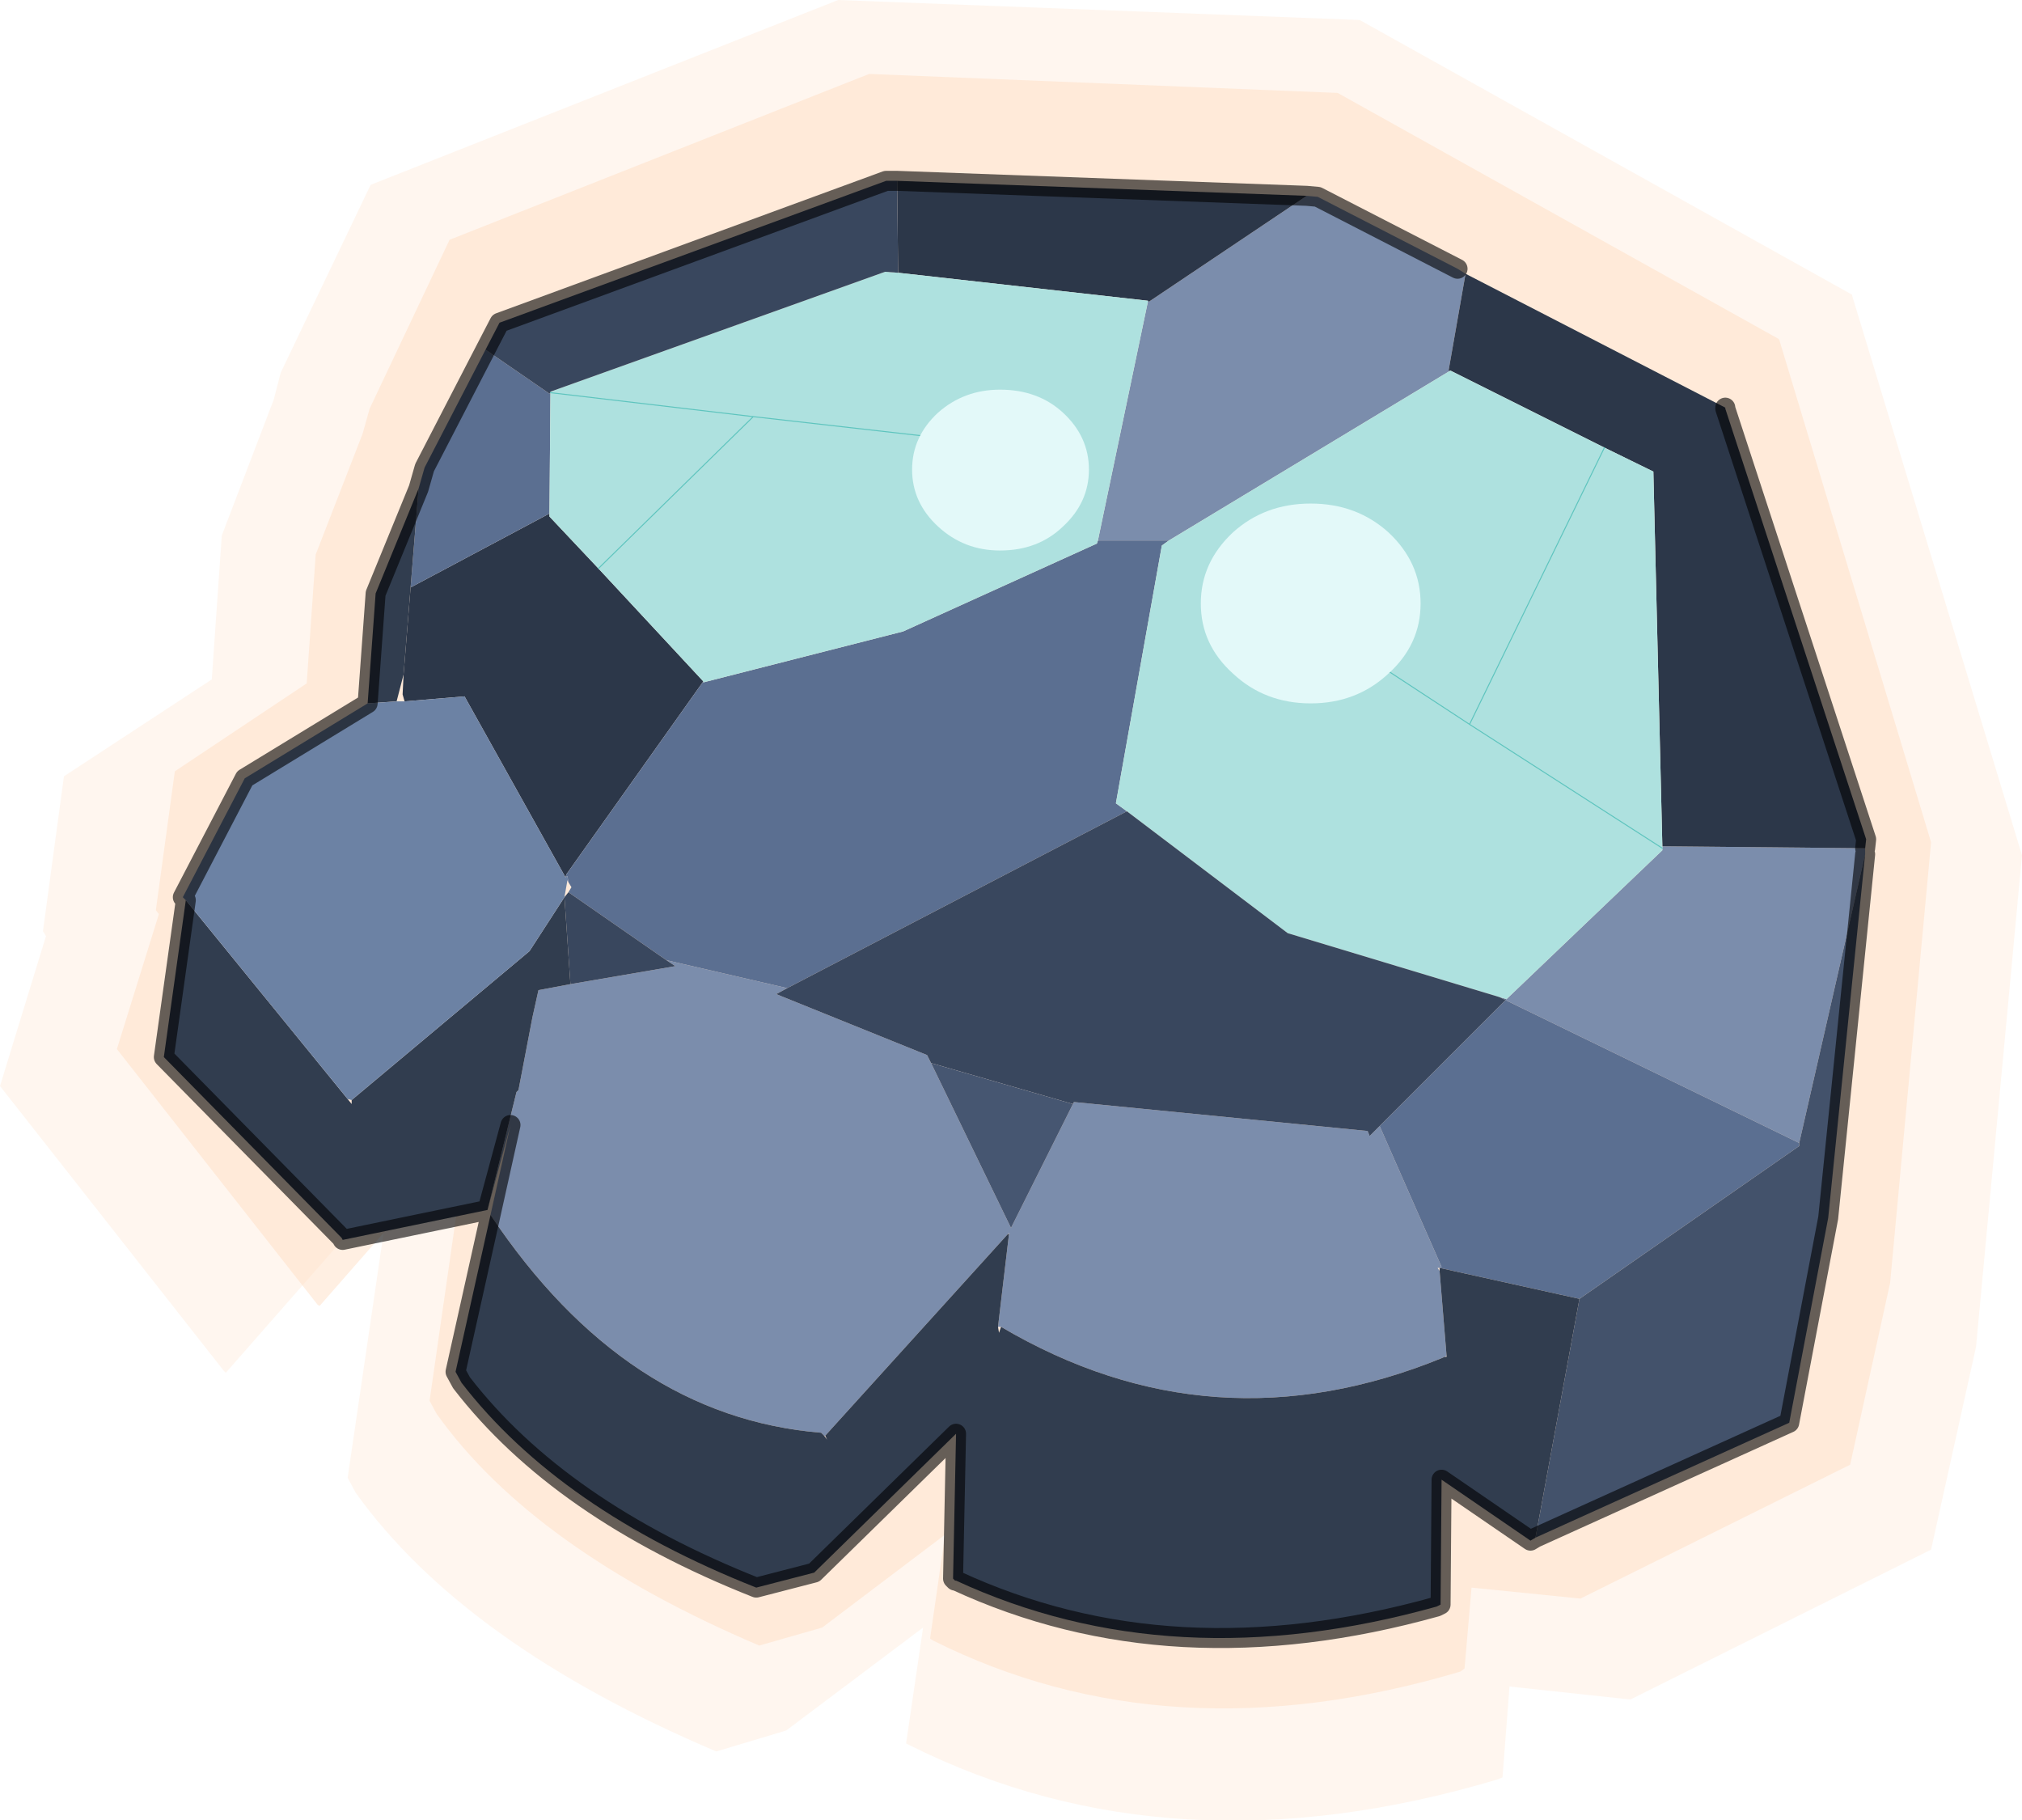 <?xml version="1.0" encoding="UTF-8" standalone="no"?>
<svg xmlns:xlink="http://www.w3.org/1999/xlink" height="91.1px" width="101.2px" xmlns="http://www.w3.org/2000/svg">
  <g transform="matrix(1.0, 0.0, 0.0, 1.0, -224.35, -154.9)">
    <path d="M317.05 169.7 L317.05 169.65 292.4 155.9 266.3 154.9 242.9 164.15 238.4 173.55 238.05 174.9 235.45 181.7 234.95 188.9 227.55 193.75 226.5 201.5 226.65 201.75 224.35 209.25 235.55 223.5 235.65 223.6 243.9 214.2 241.75 228.85 242.15 229.6 Q247.6 237.2 260.2 242.55 L263.7 241.5 270.55 236.35 269.7 242.15 269.9 242.25 Q283.05 248.8 299.3 243.95 L299.55 243.85 299.9 239.3 305.95 239.95 321.0 232.45 323.25 222.3 325.55 197.7 317.05 169.7" fill="#fedbc0" fill-opacity="0.251" fill-rule="evenodd" stroke="none"/>
    <path d="M313.4 171.9 L313.35 171.85 291.3 159.55 267.85 158.6 246.85 166.9 242.85 175.35 242.5 176.6 240.15 182.65 239.7 189.1 233.1 193.5 232.15 200.45 232.3 200.65 230.2 207.4 240.25 220.2 240.35 220.25 247.75 211.8 245.85 225.0 246.2 225.65 Q251.05 232.45 262.35 237.25 L265.5 236.35 271.65 231.7 270.9 236.9 271.05 237.0 Q282.85 242.9 297.45 238.55 L297.65 238.4 298.0 234.35 303.45 234.9 316.95 228.2 318.95 219.1 321.0 197.05 313.4 171.9" fill="#fedbc0" fill-opacity="0.451" fill-rule="evenodd" stroke="none"/>
    <path d="M297.3 168.35 L290.3 164.75 289.75 164.7 281.85 170.0 281.8 170.0 279.3 181.95 282.85 181.95 296.85 173.5 296.85 173.45 297.7 168.6 297.3 168.35 M248.75 215.45 L249.9 211.2 248.9 215.7 Q255.65 225.8 265.45 226.6 L265.6 226.75 265.65 226.75 274.8 216.65 274.85 216.6 274.85 216.65 274.3 221.3 274.45 221.3 Q285.05 227.55 296.55 222.85 L296.65 222.8 296.75 222.75 296.4 218.5 296.3 218.35 296.35 218.35 296.4 218.35 296.5 218.3 293.4 211.25 292.9 211.75 292.8 211.5 278.1 210.05 278.05 210.15 274.95 216.35 270.95 208.1 270.75 207.7 263.2 204.65 263.75 204.35 257.7 202.95 258.15 203.25 252.9 204.15 251.3 204.45 251.0 205.8 250.3 209.45 250.2 209.55 248.75 215.45 M317.7 197.65 L317.7 197.35 307.55 197.25 307.55 197.35 307.55 197.45 299.75 204.9 299.7 204.95 314.4 212.1 317.7 197.65" fill="#7b8dac" fill-rule="evenodd" stroke="none"/>
    <path d="M289.75 164.7 L269.25 163.95 269.3 168.55 281.8 169.95 281.85 170.0 289.75 164.7 M317.7 197.35 L317.75 196.9 310.7 175.35 310.7 175.3 297.7 168.6 296.85 173.45 296.95 173.45 304.65 177.3 307.1 178.5 307.55 197.25 317.7 197.35 M252.65 198.8 L252.7 198.65 259.55 189.0 254.3 183.35 251.85 180.75 251.85 180.6 244.9 184.3 244.55 188.65 244.5 189.65 244.6 190.0 247.6 189.75 252.65 198.8" fill="#2c3749" fill-rule="evenodd" stroke="none"/>
    <path d="M248.65 172.4 L245.6 178.3 245.3 179.35 244.9 184.3 251.85 180.6 251.9 174.55 251.9 174.5 251.9 174.55 251.85 174.6 248.65 172.4 M281.8 170.0 L281.85 170.0 281.8 169.95 281.8 170.0 M279.3 181.95 L279.25 182.1 269.55 186.5 259.55 189.05 259.55 189.0 252.7 198.65 252.65 198.8 252.75 198.75 252.8 199.05 252.95 199.3 252.8 199.55 257.7 202.95 263.75 204.35 280.75 195.5 280.2 195.1 282.5 182.2 282.85 181.95 279.3 181.95 M296.95 173.45 L296.85 173.45 296.85 173.5 296.95 173.45 M303.4 219.9 L314.4 212.25 314.4 212.1 299.7 204.95 299.75 204.9 299.4 204.8 299.7 204.95 293.4 211.25 296.5 218.3 296.4 218.35 303.4 219.9" fill="#5b6f91" fill-rule="evenodd" stroke="none"/>
    <path d="M279.3 181.95 L281.8 170.0 281.8 169.95 269.3 168.55 268.65 168.5 251.9 174.5 251.9 174.55 251.85 180.6 251.85 180.75 254.3 183.35 259.55 189.0 259.55 189.05 269.55 186.5 279.25 182.1 279.3 181.95 M282.85 181.95 L282.5 182.2 280.2 195.1 280.75 195.5 288.8 201.6 299.4 204.8 299.75 204.9 307.55 197.45 307.55 197.35 307.55 197.25 307.1 178.5 304.65 177.3 296.95 173.45 296.85 173.5 282.85 181.95 M270.85 176.75 L262.05 175.75 254.3 183.35 262.05 175.75 270.85 176.75 M304.65 177.3 L297.9 191.15 307.55 197.35 297.9 191.15 304.65 177.3 M293.55 188.3 L297.9 191.15 293.55 188.3 M251.9 174.55 L262.05 175.75 251.9 174.55" fill="#aee1df" fill-rule="evenodd" stroke="none"/>
    <path d="M269.25 163.95 L268.7 163.95 249.35 171.05 248.65 172.4 251.85 174.6 251.9 174.55 251.9 174.5 268.65 168.5 269.3 168.55 269.25 163.95 M280.75 195.5 L263.75 204.35 263.2 204.65 270.75 207.7 270.95 208.1 278.05 210.15 278.1 210.05 292.8 211.5 292.9 211.75 293.4 211.25 299.7 204.95 299.4 204.8 288.8 201.6 280.75 195.5 M257.7 202.95 L252.8 199.55 252.6 199.8 252.9 204.15 258.15 203.25 257.7 202.95" fill="#39475e" fill-rule="evenodd" stroke="none"/>
    <path d="M301.2 231.85 L313.9 226.1 315.85 215.85 317.7 197.65 314.4 212.1 314.4 212.25 303.4 219.9 301.2 231.85" fill="#43526b" fill-rule="evenodd" stroke="none"/>
    <path d="M245.3 179.35 L243.15 184.6 242.75 190.1 244.2 190.0 244.55 188.65 244.9 184.3 245.3 179.35 M233.65 199.95 L232.55 207.8 241.45 216.85 241.5 216.95 248.75 215.45 250.2 209.55 250.3 209.45 251.0 205.8 251.3 204.45 252.9 204.15 252.6 199.8 250.85 202.5 241.95 209.95 241.95 210.15 241.75 209.9 233.65 199.95 M248.9 215.7 L247.15 223.55 247.45 224.1 Q252.35 230.45 262.2 234.35 L265.1 233.6 272.2 226.65 272.05 233.9 272.15 234.0 272.2 234.0 Q283.0 239.0 296.25 235.3 L296.45 235.2 296.5 228.95 300.95 232.0 301.2 231.85 303.4 219.9 296.4 218.35 296.4 218.5 296.75 222.75 296.75 222.8 296.65 222.8 296.55 222.85 Q285.05 227.55 274.45 221.3 L274.35 221.6 274.3 221.3 274.85 216.65 274.8 216.65 265.65 226.75 265.75 226.95 265.6 226.75 265.45 226.6 Q255.65 225.8 248.9 215.7" fill="#313d4f" fill-rule="evenodd" stroke="none"/>
    <path d="M242.75 190.1 L236.6 193.85 233.5 199.8 233.65 199.95 241.75 209.9 241.95 209.95 250.85 202.5 252.6 199.8 252.75 198.95 252.8 199.05 252.75 198.75 252.65 198.8 247.6 189.75 244.6 190.0 244.2 190.0 242.75 190.1" fill="#6c82a4" fill-rule="evenodd" stroke="none"/>
    <path d="M278.05 210.15 L270.95 208.1 274.95 216.35 278.05 210.15" fill="#465671" fill-rule="evenodd" stroke="none"/>
    <path d="M297.3 168.35 L290.3 164.75 289.75 164.7 269.25 163.95 268.7 163.95 249.35 171.05 248.65 172.4 245.6 178.3 245.3 179.35 243.15 184.6 242.75 190.1 236.6 193.85 233.5 199.8 233.65 199.95 232.55 207.8 241.45 216.85 241.5 216.95 248.75 215.45 249.9 211.2 248.9 215.7 247.15 223.55 247.45 224.1 Q252.35 230.45 262.2 234.35 L265.1 233.6 272.2 226.65 272.05 233.9 272.15 234.0 272.2 234.0 Q283.0 239.0 296.25 235.3 L296.45 235.2 296.5 228.95 300.95 232.0 301.2 231.85 313.9 226.1 315.85 215.85 317.7 197.65 M317.7 197.35 L317.75 196.9 310.7 175.35 310.7 175.3" fill="none" stroke="#000000" stroke-linecap="round" stroke-linejoin="round" stroke-opacity="0.6" stroke-width="1.0"/>
    <path d="M254.3 183.35 L262.05 175.75 270.85 176.75 M307.55 197.35 L297.9 191.15 304.65 177.3 M297.9 191.15 L293.55 188.3 M262.05 175.75 L251.9 174.55" fill="none" stroke="#5ec4be" stroke-linecap="round" stroke-linejoin="round" stroke-width="0.05"/>
    <path d="M286.05 188.6 Q287.65 190.1 289.95 190.1 292.25 190.1 293.85 188.6 295.45 187.15 295.45 185.1 295.45 183.05 293.85 181.55 292.25 180.1 289.95 180.1 287.65 180.1 286.05 181.55 284.45 183.05 284.45 185.1 284.45 187.15 286.05 188.6" fill="#e3f9f9" fill-rule="evenodd" stroke="none"/>
    <path d="M277.55 175.55 Q276.3 174.4 274.4 174.4 272.6 174.4 271.3 175.55 270.0 176.75 270.0 178.4 270.0 180.05 271.3 181.25 272.6 182.45 274.4 182.45 276.3 182.45 277.55 181.25 278.85 180.05 278.85 178.4 278.85 176.75 277.55 175.55" fill="#e3f9f9" fill-rule="evenodd" stroke="none"/>
  </g>
</svg>
